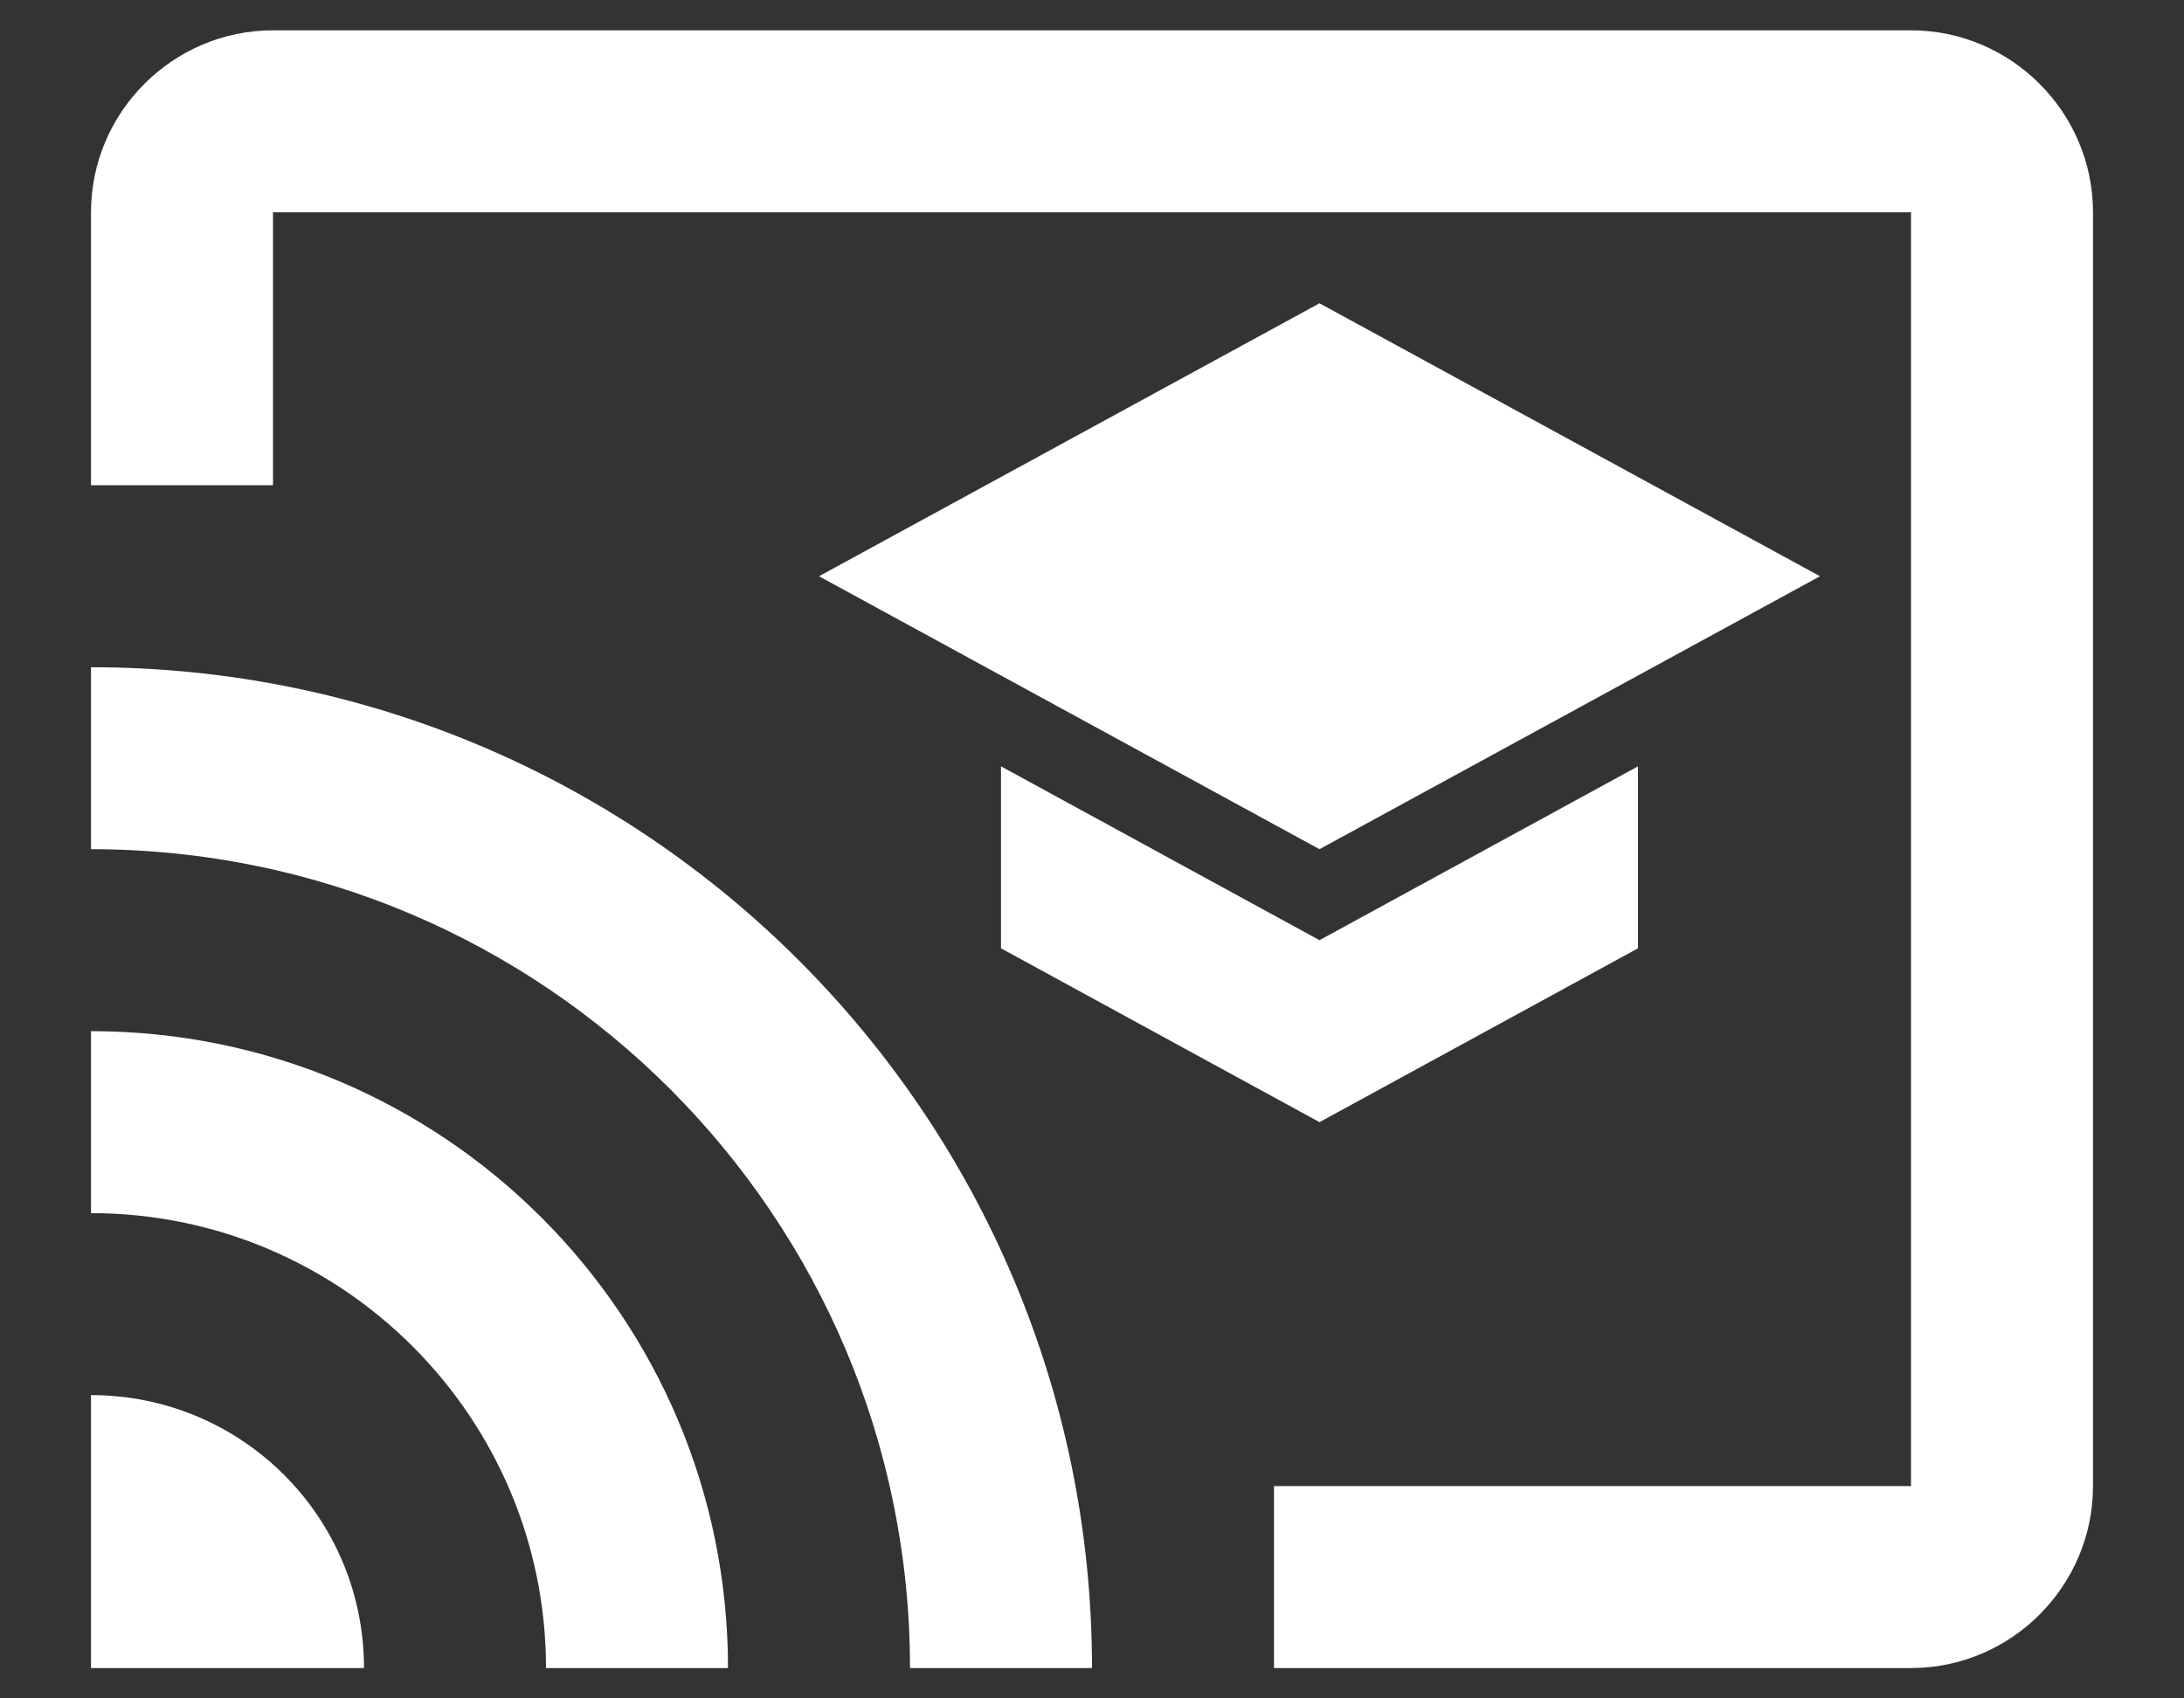 <svg width="18" height="14" viewBox="0 0 18 14" fill="none" xmlns="http://www.w3.org/2000/svg">
<rect x="0" y="0" width="18" height="14" fill="#333333" stroke="none"/>
<path d="M15.75 0.25H2.25C1.425 0.25 0.75 0.925 0.75 1.75V4H2.25V1.75H15.75V12.25H10.5V13.75H15.75C16.575 13.75 17.25 13.075 17.25 12.25V1.75C17.25 0.925 16.575 0.25 15.75 0.25ZM0.75 11.5V13.75H3C3 12.505 1.995 11.5 0.75 11.5ZM0.75 8.5V10C2.82 10 4.5 11.68 4.5 13.75H6C6 10.848 3.652 8.5 0.75 8.5ZM0.75 5.5V7C4.478 7 7.5 10.023 7.5 13.75H9C9 9.19 5.303 5.5 0.75 5.5ZM8.25 6.317V7.817L10.875 9.25L13.5 7.817V6.317L10.875 7.75L8.25 6.317ZM10.875 2.5L6.75 4.75L10.875 7L15 4.75L10.875 2.5Z" fill="white"/>
</svg>
